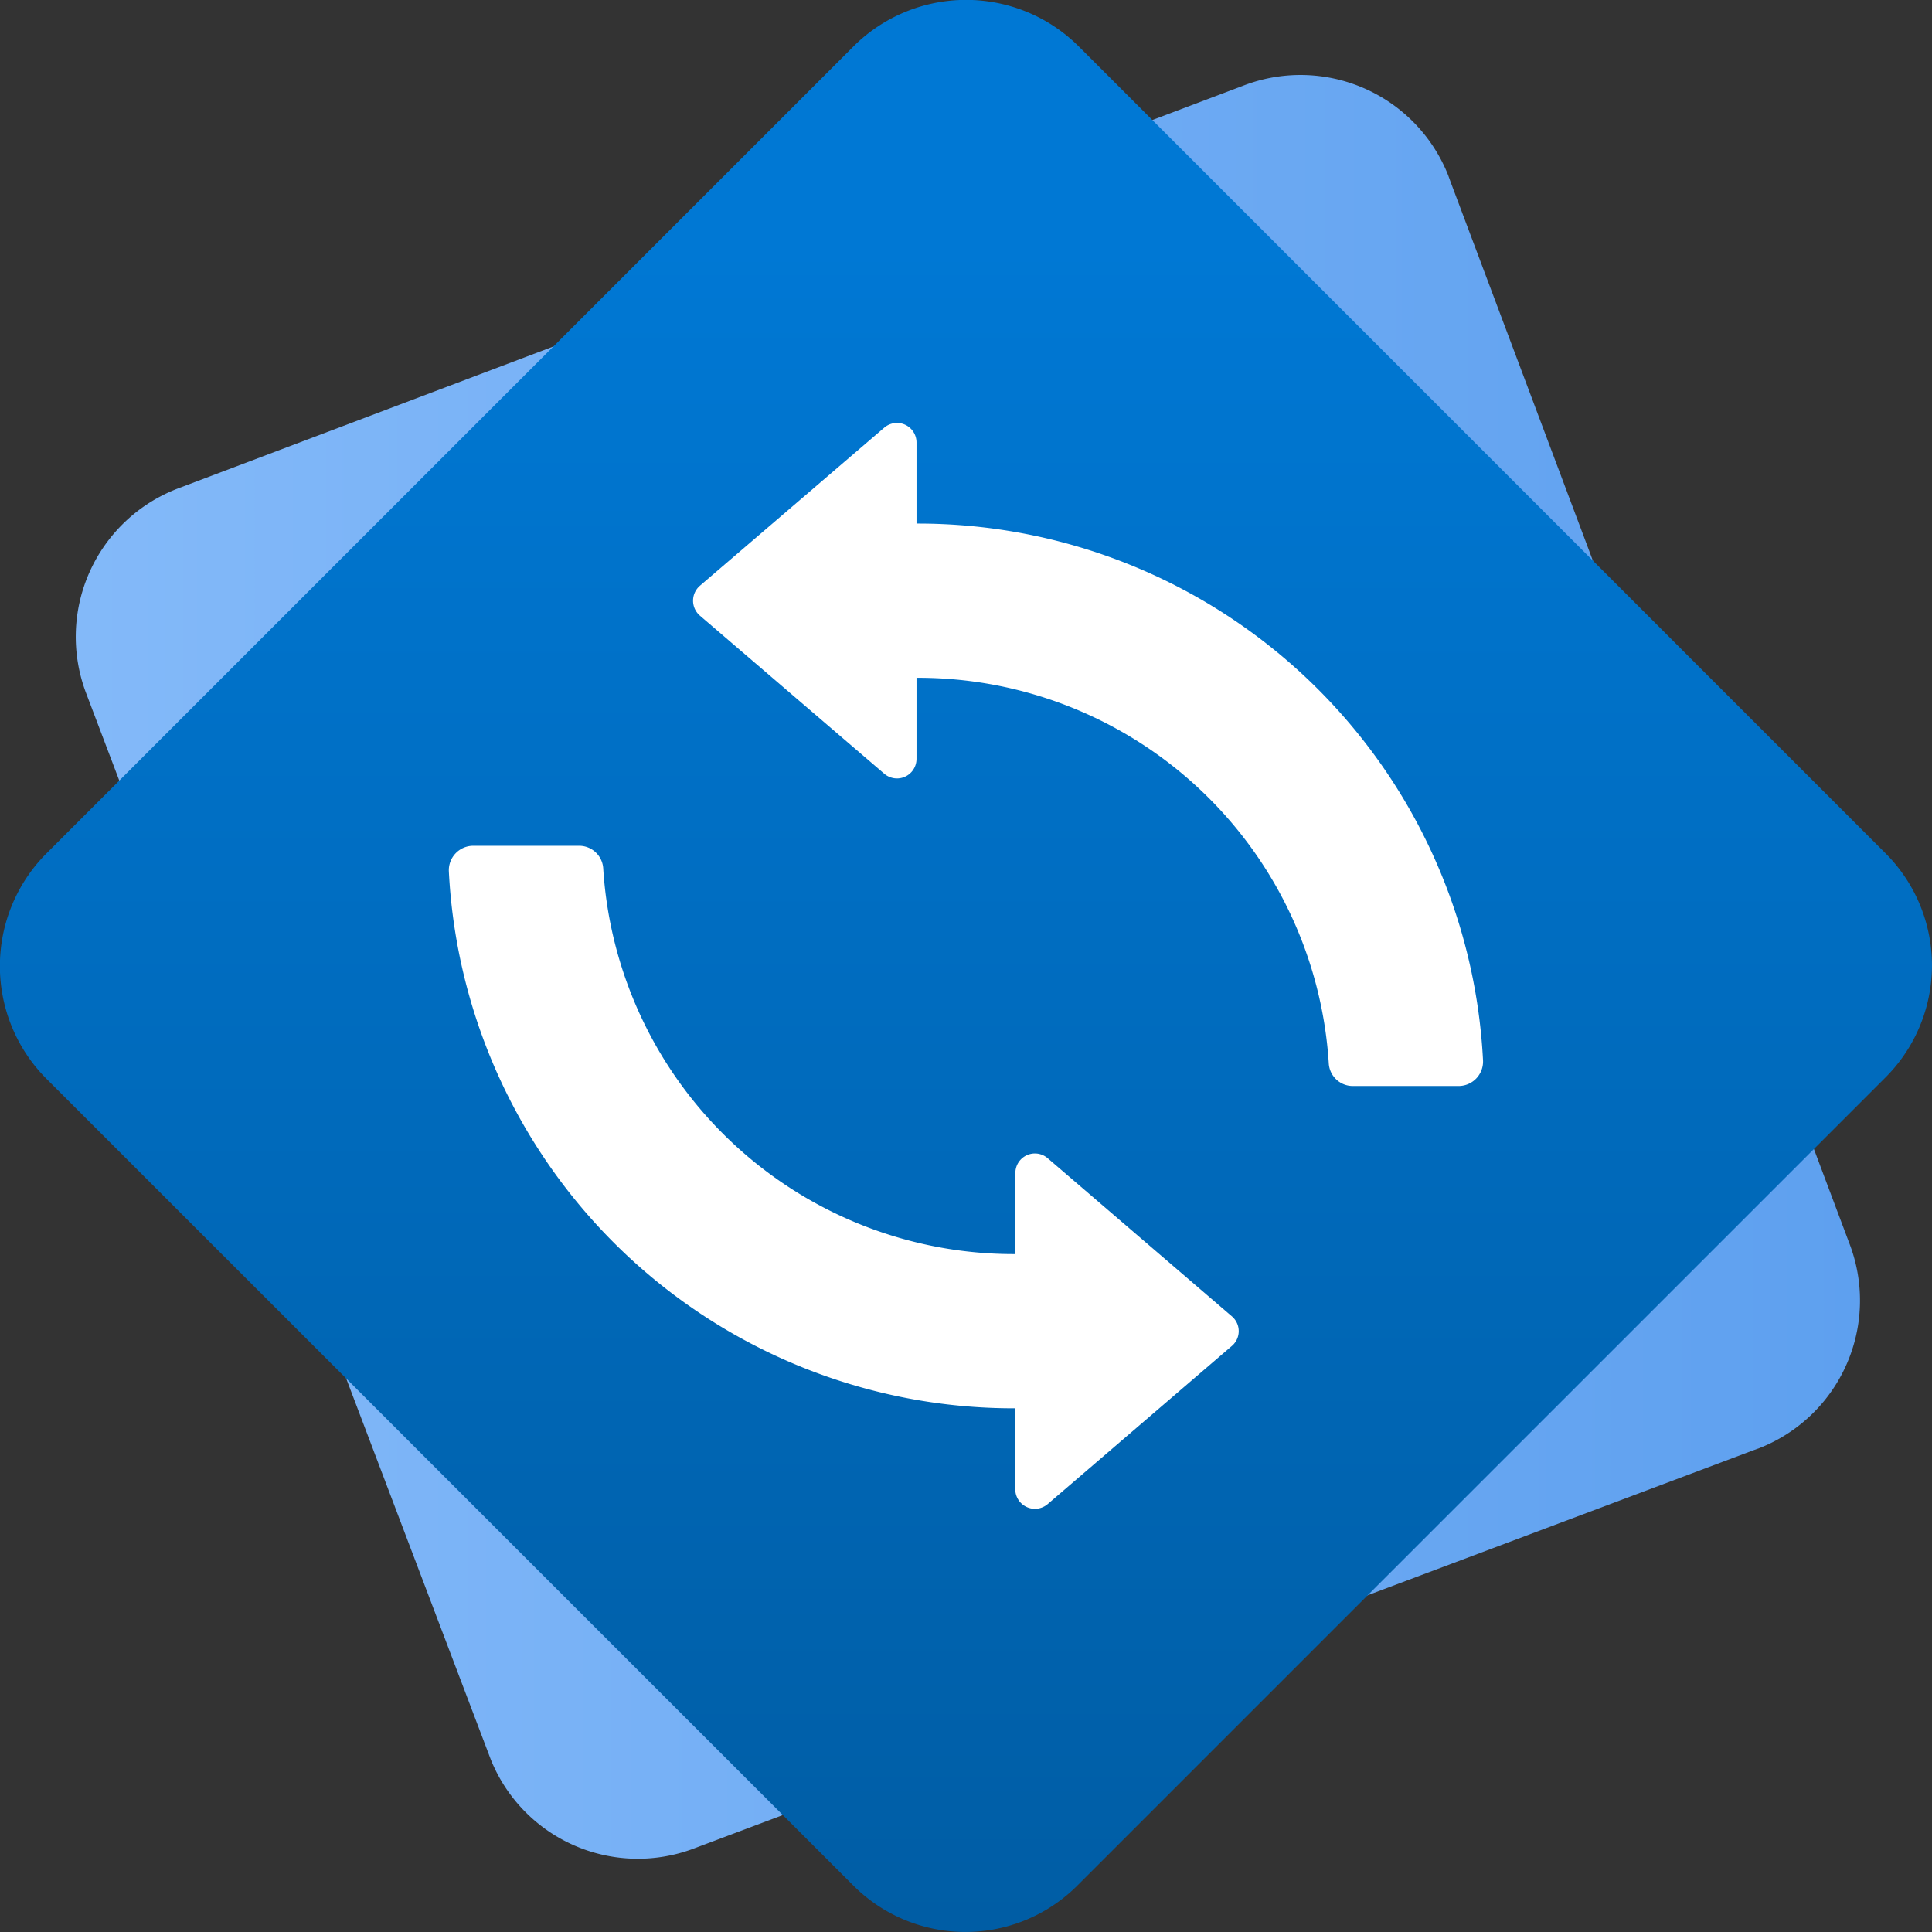 <svg xmlns="http://www.w3.org/2000/svg" width="18" height="18" viewBox="0 0 18 18">
  <rect x="0" y="0" width="18" height="18" fill="#333333" stroke="none"/>
  <defs>
    <linearGradient id="bebef0e5-9550-4f03-9030-ff95078e0773" x1="0.708" y1="9.009" x2="17.33" y2="9.009" gradientUnits="userSpaceOnUse">
      <stop offset="0" stop-color="#83b9f9"/>
      <stop offset="1" stop-color="#5ea0ef"/>
    </linearGradient>
    <linearGradient id="e00628c7-1cc5-4da4-a46e-b4637aff8370" x1="8.999" y1="2.271" x2="8.999" y2="19.178" gradientUnits="userSpaceOnUse">
      <stop offset="0" stop-color="#0078d4"/>
      <stop offset="1" stop-color="#005ba1"/>
    </linearGradient>
  </defs>
  <g id="fe055f70-004e-4ae2-b7c4-cd49736d504d">
    <path d="M4.573,16.394.8,6.452a1.479,1.479,0,0,1,.855-1.9L11.578.8a1.48,1.48,0,0,1,1.916.837c.006.018.013.035.019.053l3.714,9.886a1.478,1.478,0,0,1-.836,1.916l-.053.019L6.452,17.227A1.477,1.477,0,0,1,4.573,16.394Z" fill="url(#bebef0e5-9550-4f03-9030-ff95078e0773)"/>
    <path d="M7.949,17.566.428,10.046a1.487,1.487,0,0,1,0-2.09L7.956.428a1.487,1.487,0,0,1,2.09,0l7.52,7.521a1.476,1.476,0,0,1,0,2.09h0l-7.527,7.527a1.476,1.476,0,0,1-2.09,0Z" fill="url(#e00628c7-1cc5-4da4-a46e-b4637aff8370)"/>
    <path d="M13.817,9.878a.228.228,0,0,1-.227.24h-.985a.224.224,0,0,1-.225-.209A3.833,3.833,0,0,0,8.539,6.315v.756a.182.182,0,0,1-.3.138L6.52,5.735a.184.184,0,0,1,0-.277L8.239,3.984a.182.182,0,0,1,.3.138v.756A5.271,5.271,0,0,1,13.817,9.878ZM9.459,13.121v.755a.183.183,0,0,0,.3.139l1.718-1.475a.181.181,0,0,0,0-.276L9.76,10.79a.182.182,0,0,0-.3.138v.756a3.832,3.832,0,0,1-3.84-3.595.225.225,0,0,0-.226-.209H4.408a.228.228,0,0,0-.226.241A5.27,5.27,0,0,0,9.459,13.121Z" fill="#fff"/>
  </g>
</svg>
